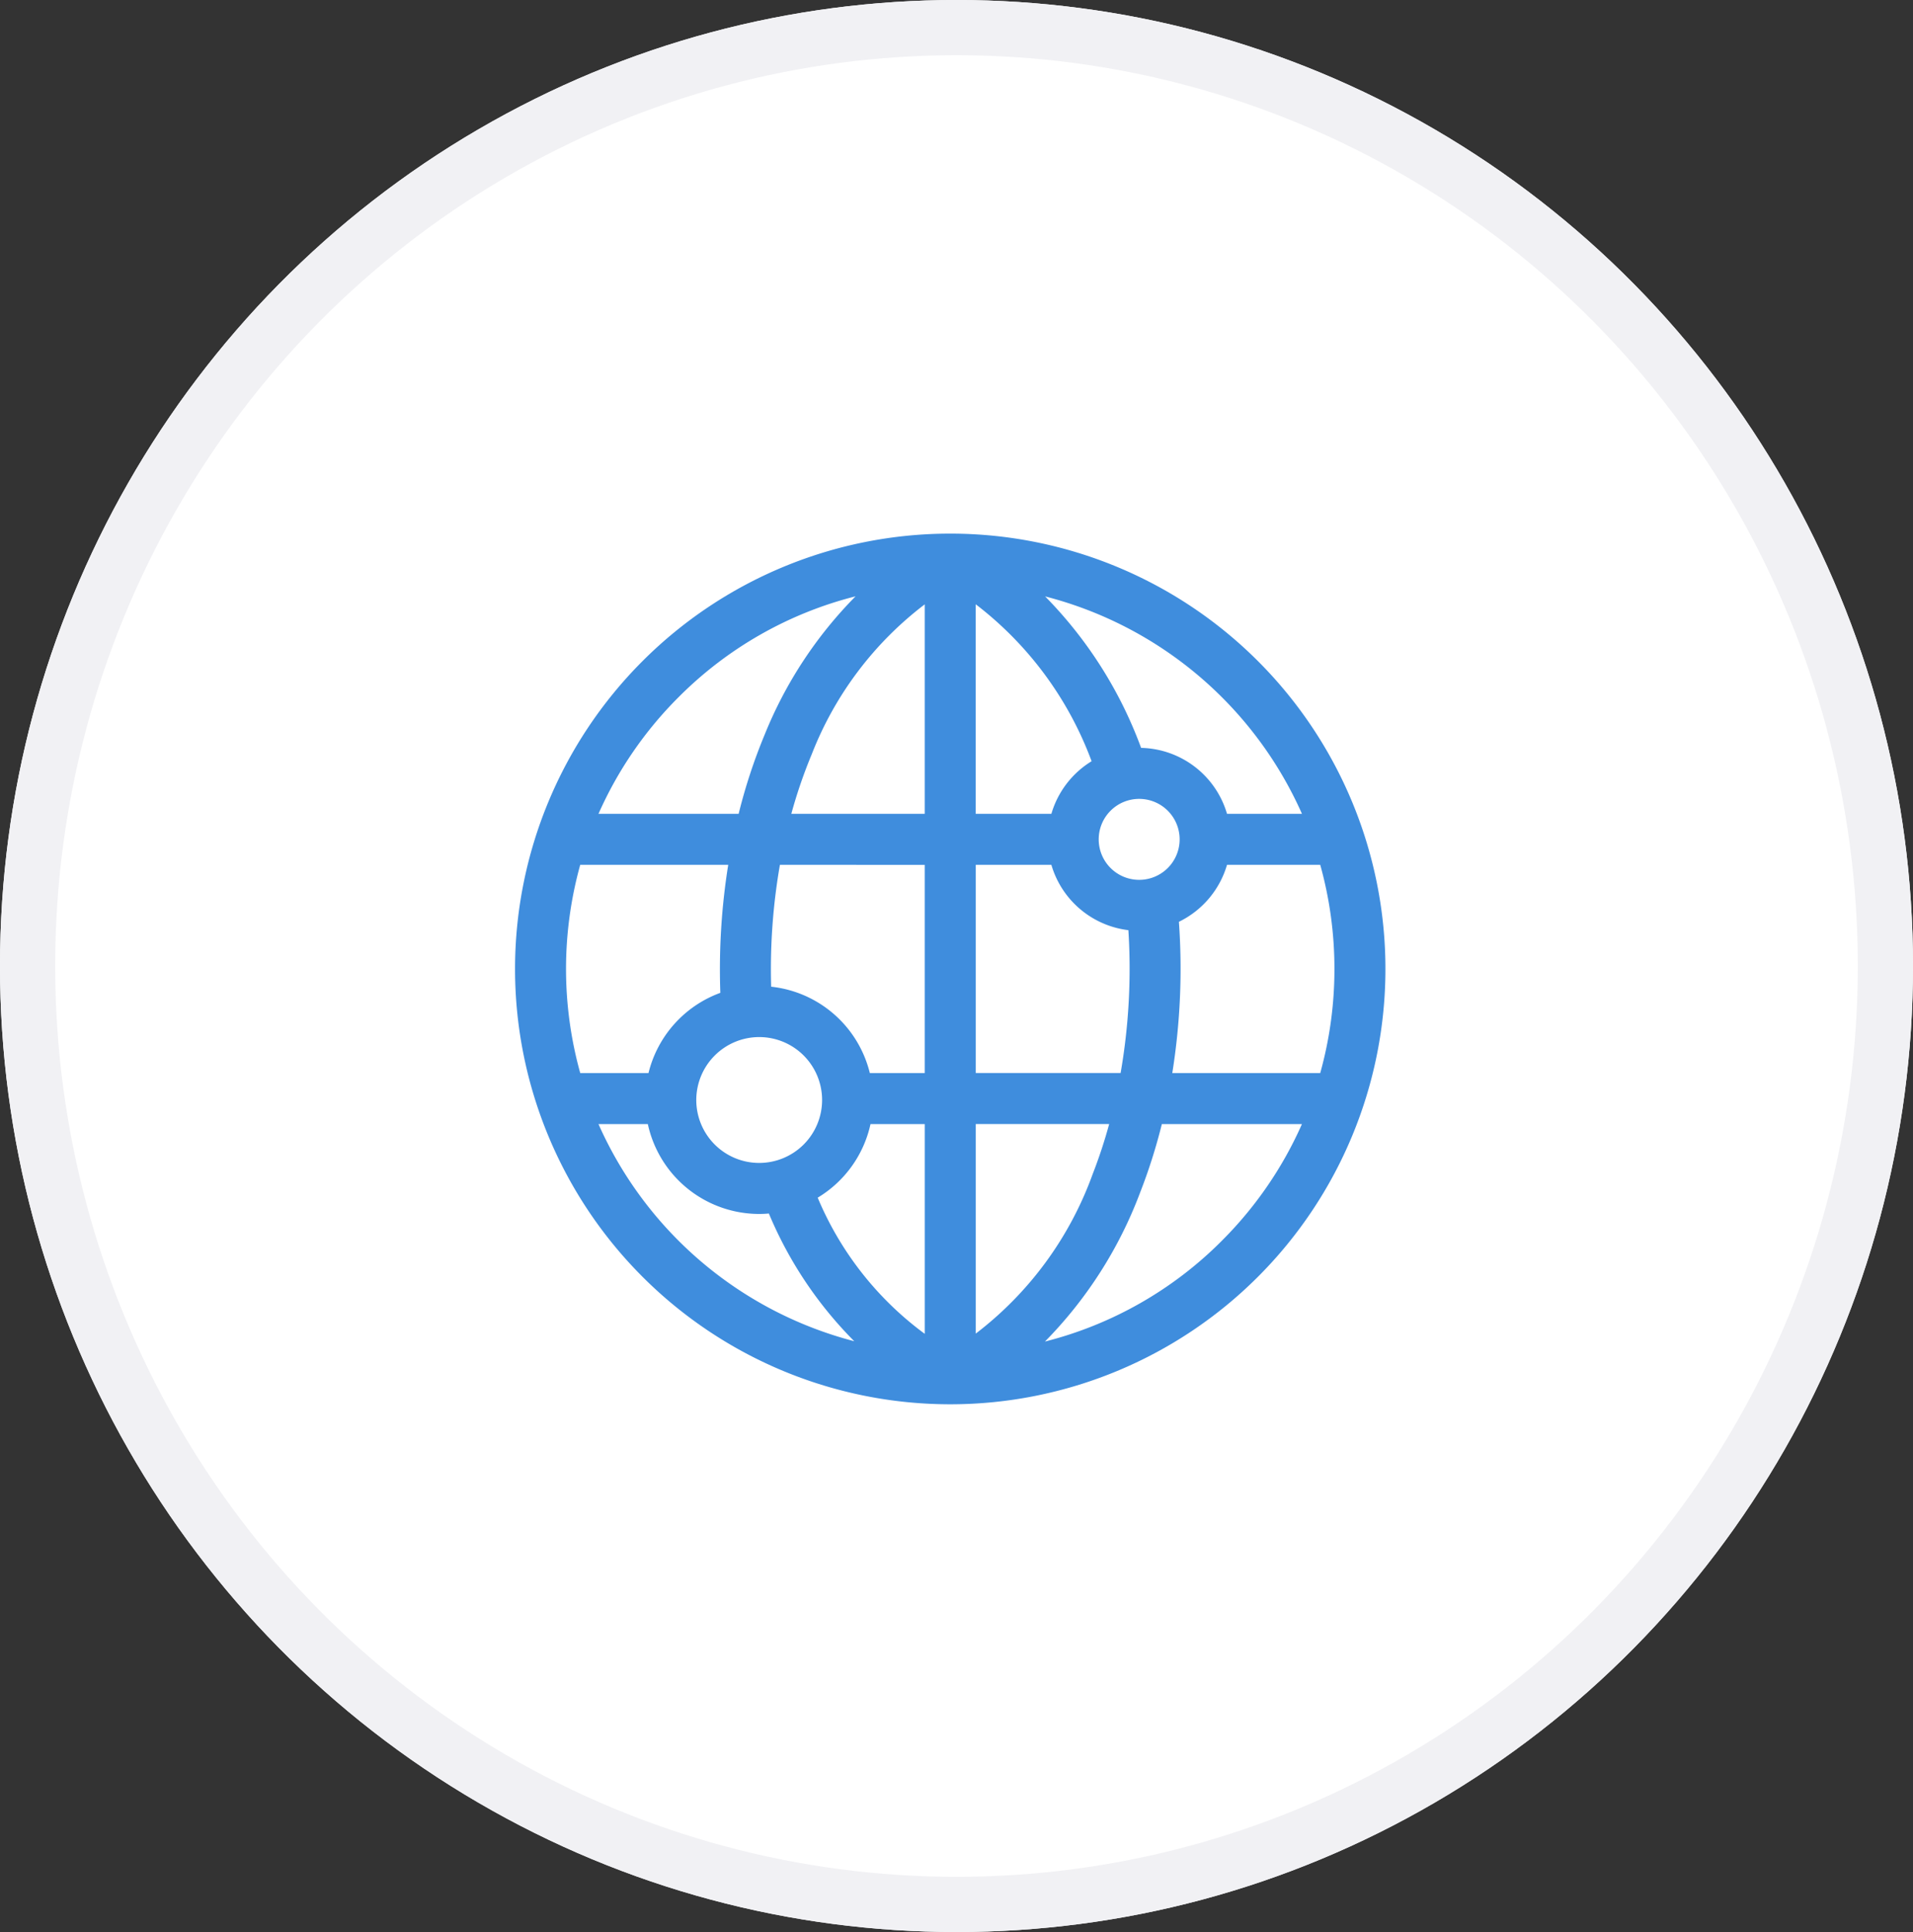 <svg xmlns="http://www.w3.org/2000/svg" width="104" height="105" viewBox="0 0 104 105">
  <rect x="0" y="0" width="104" height="105" fill="#333333" stroke="none"/>
  <g id="Grupo_1214" data-name="Grupo 1214" transform="translate(-1072 -4178)">
    <g id="Elipse_7" data-name="Elipse 7" transform="translate(1072 4178)" fill="#fff" stroke="#f1f1f4" stroke-width="3">
      <ellipse cx="52" cy="52.5" rx="52" ry="52.5" stroke="none"/>
      <ellipse cx="52" cy="52.5" rx="50.5" ry="51" fill="none"/>
    </g>
    <g id="Grupo_1212" data-name="Grupo 1212" transform="translate(1100 4207)">
      <path id="Caminho_258" data-name="Caminho 258" d="M40.389,6.93A23.659,23.659,0,0,0,6.93,40.389,23.659,23.659,0,0,0,40.389,6.93Zm2.392,8.3H38.707a4.982,4.982,0,0,0-4.671-3.585,23.07,23.07,0,0,0-5.218-8.232A20.986,20.986,0,0,1,42.781,15.229Zm1.765,8.43a20.986,20.986,0,0,1-.772,5.658H35.731a35.919,35.919,0,0,0,.36-8.221A5,5,0,0,0,38.707,18h5.067a20.986,20.986,0,0,1,.772,5.658ZM7.256,29.317H3.544A21.122,21.122,0,0,1,3.544,18h8.046a35.88,35.88,0,0,0-.429,6.958,6.217,6.217,0,0,0-3.905,4.357Zm26.675-10.5a2.2,2.2,0,1,1,2.2-2.2A2.2,2.2,0,0,1,33.931,18.817Zm-4.776-3.588h-4.11V3.841a19.081,19.081,0,0,1,6.3,8.529,4.994,4.994,0,0,0-2.187,2.859ZM22.273,3.845V15.229H15.02a26.755,26.755,0,0,1,1.112-3.241,18.813,18.813,0,0,1,6.141-8.143Zm0,14.157V29.317H19.288a6.207,6.207,0,0,0-5.364-4.693A32.982,32.982,0,0,1,14.4,18Zm-9,9.36a3.42,3.42,0,1,1-3.42,3.42A3.424,3.424,0,0,1,13.272,27.362Zm6.053,4.728h2.948v11.4a17.65,17.65,0,0,1-5.82-7.4A6.212,6.212,0,0,0,19.325,32.089Zm5.721,11.386V32.089H32.3a27.166,27.166,0,0,1-.9,2.727,19.034,19.034,0,0,1-6.35,8.659Zm0-14.159V18h4.11a4.985,4.985,0,0,0,4.187,3.552,33.016,33.016,0,0,1-.422,7.763H25.045ZM8.89,8.89a20.757,20.757,0,0,1,9.623-5.482,22.85,22.85,0,0,0-4.939,7.51,29.9,29.9,0,0,0-1.418,4.311H4.537A20.877,20.877,0,0,1,8.89,8.89Zm-4.353,23.2H7.219a6.2,6.2,0,0,0,6.052,4.885c.178,0,.354-.009.529-.024a21.647,21.647,0,0,0,4.642,6.941,20.985,20.985,0,0,1-13.905-11.8Zm33.891,6.339a20.757,20.757,0,0,1-9.62,5.481,23.1,23.1,0,0,0,5.167-8.08,30.256,30.256,0,0,0,1.189-3.74h7.616a20.877,20.877,0,0,1-4.353,6.339Z" fill="#3f8ddd"/>
    </g>
  </g>
</svg>
